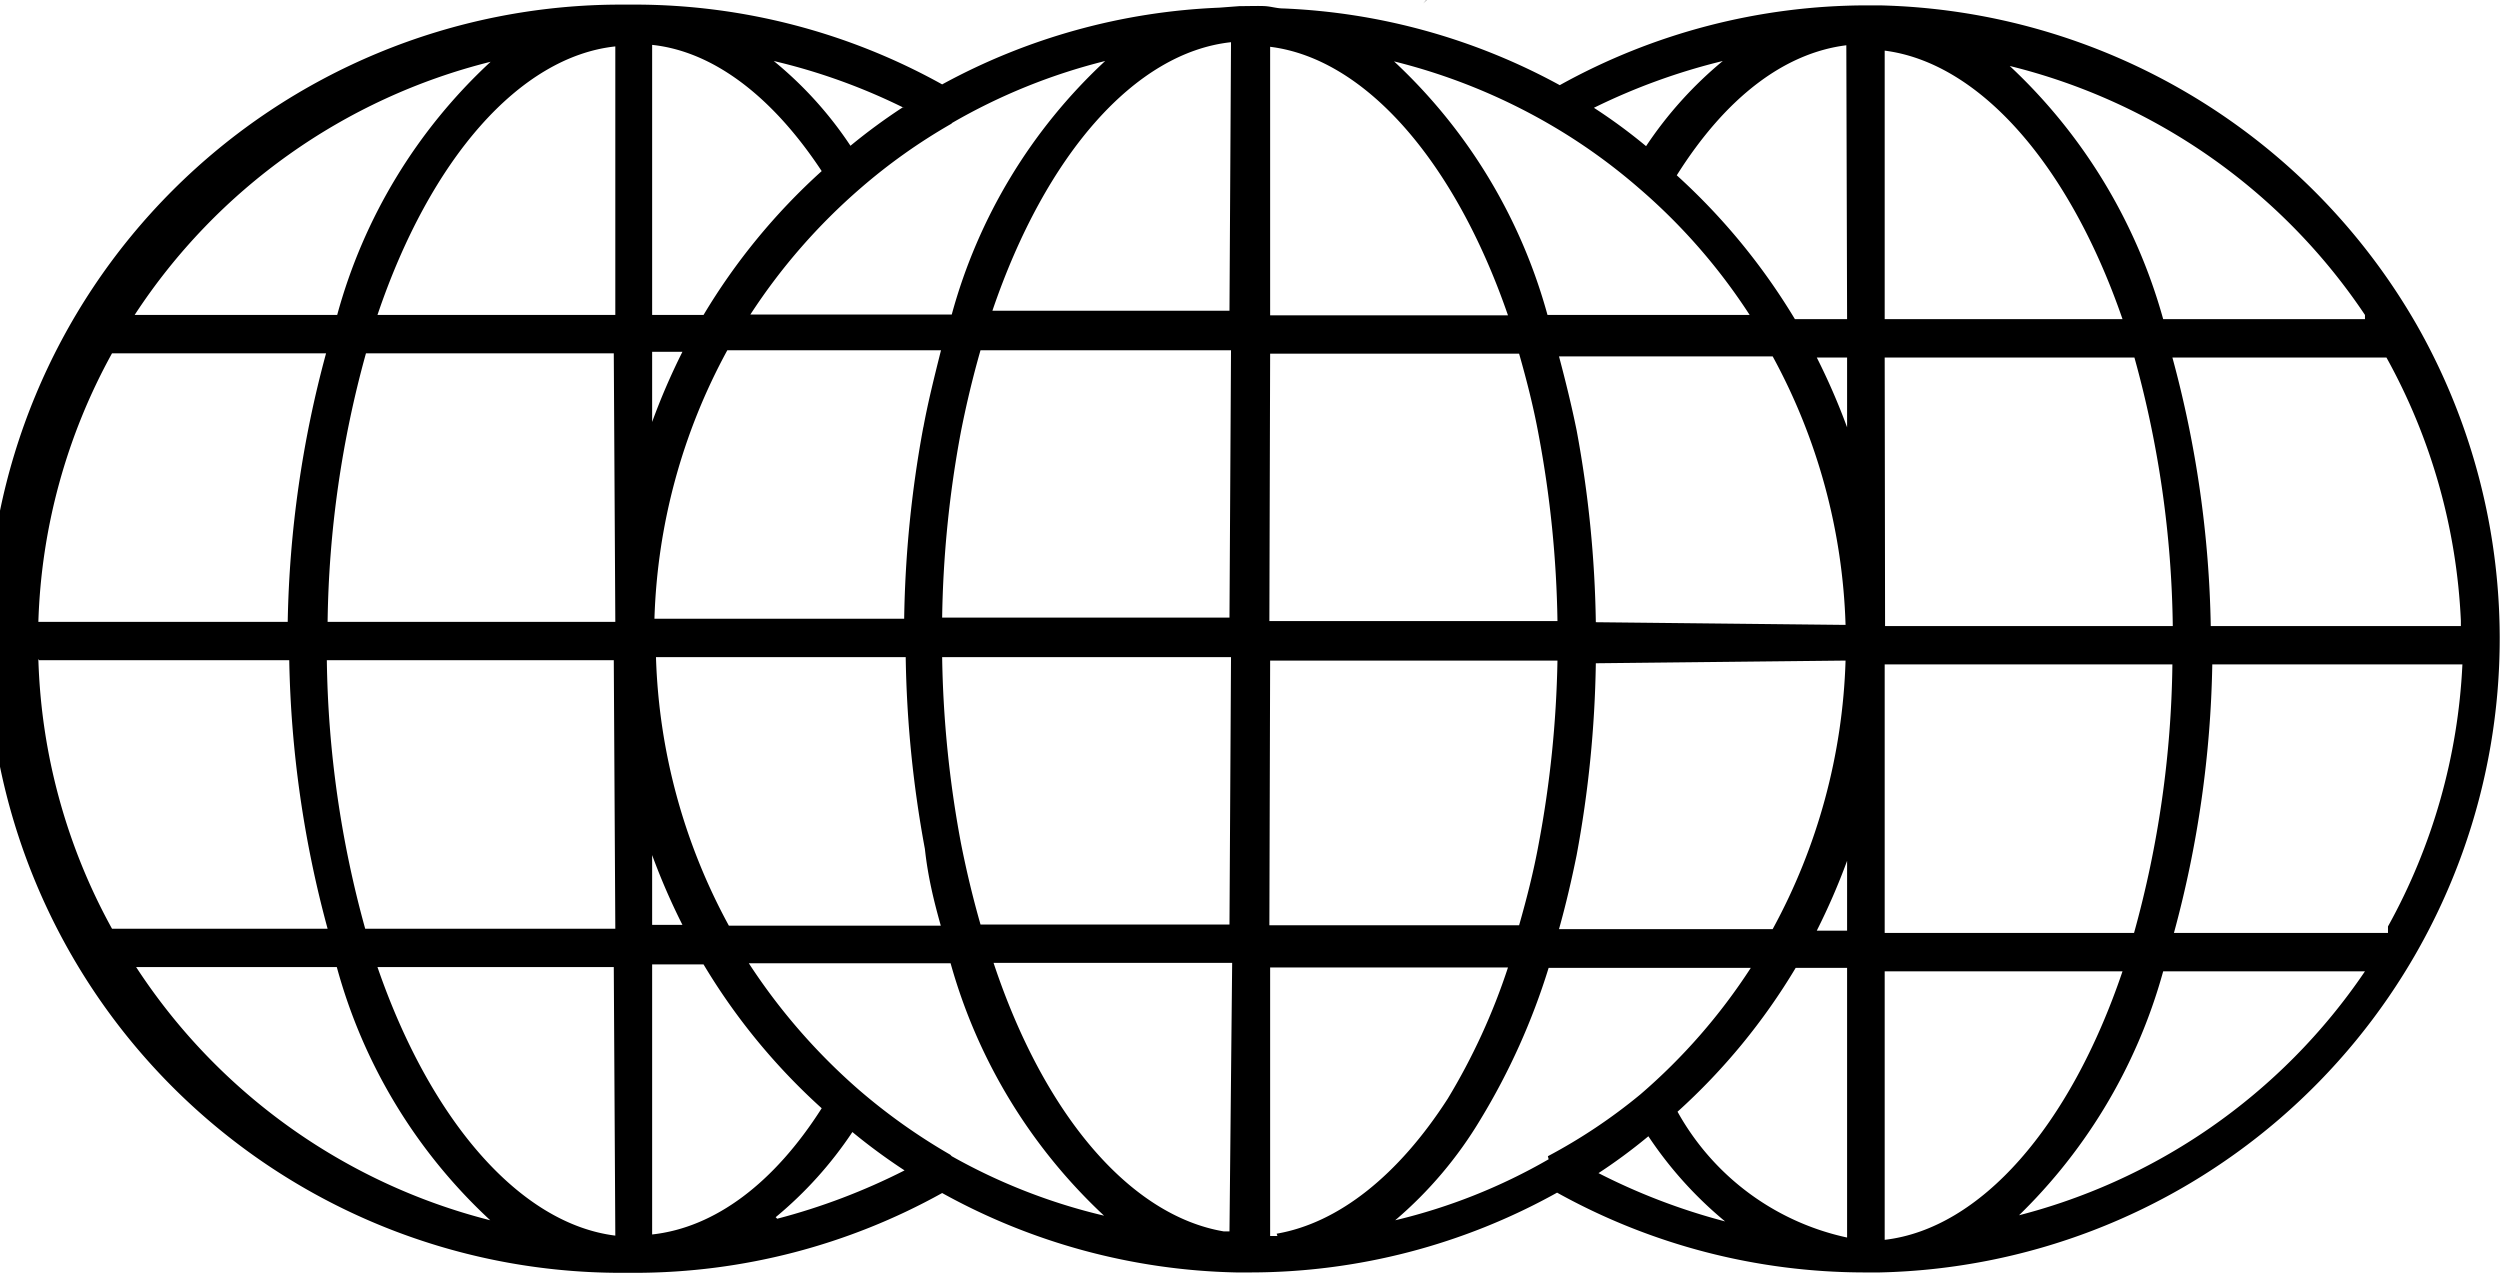 <svg xmlns="http://www.w3.org/2000/svg" viewBox="0 0 65.17 33.22"><g id="Layer_2" data-name="Layer 2"><g id="Layer_1-2" data-name="Layer 1"><path d="M37.18,0,37.1.09,37.19,0ZM63,8.47A16.58,16.58,0,0,0,49,.14h-.34a16.53,16.53,0,0,0-8,2.08,16.43,16.43,0,0,0-7.21-2c-.16,0-.31-.05-.47-.06s-.44,0-.67,0L31.78.2a16.47,16.47,0,0,0-7.22,2,16.5,16.5,0,0,0-8-2.08h-.37a16.53,16.53,0,0,0,0,33.06h.37a16.5,16.5,0,0,0,8-2.08,16.53,16.53,0,0,0,7.66,2.07h.37a16.46,16.46,0,0,0,8-2.08,16.54,16.54,0,0,0,8,2.08H49A16.53,16.53,0,0,0,63,8.47ZM12.79,1.61a14,14,0,0,0-4,6.6H3.51A15.6,15.6,0,0,1,12.79,1.61ZM2.92,9.21H8.5a28.6,28.6,0,0,0-1,7H1A15.47,15.47,0,0,1,2.92,9.21Zm-1.9,8H7.54a28.6,28.6,0,0,0,1,7H2.92A15.47,15.47,0,0,1,1,17.18Zm2.49,8H8.78a14,14,0,0,0,4,6.6A15.6,15.6,0,0,1,3.51,25.15Zm12.53,7c-2.49-.31-4.82-3-6.2-7H16Zm0-8H9.52a27.47,27.47,0,0,1-1-7H16Zm0-8H8.54a27.47,27.47,0,0,1,1-7H16Zm0-8H9.84c1.38-4.08,3.71-6.73,6.2-7Zm8.77-5a15.4,15.4,0,0,1,4-1.62,14.06,14.06,0,0,0-4,6.61H19.56a15.6,15.6,0,0,1,2.88-3.3A14.94,14.94,0,0,1,24.81,3.22Zm-.74,7.92h0a29.69,29.69,0,0,0-.5,5H17.06a15.6,15.6,0,0,1,1.9-7h5.57C24.35,9.85,24.19,10.49,24.07,11.14Zm.46,13H19a15.6,15.6,0,0,1-1.9-7h6.51a29.69,29.69,0,0,0,.5,5C24.19,22.87,24.35,23.51,24.53,24.15Zm-1-21.33a15.28,15.28,0,0,0-1.36,1,9.94,9.94,0,0,0-2-2.21A15.75,15.75,0,0,1,23.58,2.82ZM17,1.17c1.6.17,3.14,1.35,4.42,3.29a16.35,16.35,0,0,0-3.08,3.75H17Zm0,8h.79A17.24,17.24,0,0,0,17,11Zm0,13.12a17.24,17.24,0,0,0,.79,1.82H17Zm0,9.85v-7h1.34a16.35,16.35,0,0,0,3.08,3.75C20.18,30.84,18.64,32,17,32.18Zm3.22-.41a10.23,10.23,0,0,0,2-2.22,15.28,15.28,0,0,0,1.36,1A16.57,16.57,0,0,1,20.26,31.77Zm4.55-1.63a15.5,15.5,0,0,1-2.38-1.69,15.84,15.84,0,0,1-2.87-3.3h5.26a14.23,14.23,0,0,0,4,6.58A15.2,15.2,0,0,1,24.81,30.14Zm7.28,2H31.9c-2.42-.41-4.67-3-6-7h6.22Zm0-8H25.56c-.2-.7-.37-1.41-.51-2.12a28.47,28.47,0,0,1-.49-4.85h7.53Zm0-8H24.56a28.47,28.47,0,0,1,.49-4.85l-.49-.09.49.09c.14-.71.31-1.42.51-2.12h6.53Zm0-8H25.87c1.39-4.08,3.72-6.73,6.22-7ZM44.91,1.59a10.23,10.23,0,0,0-2,2.22,14.27,14.27,0,0,0-1.36-1A16.35,16.35,0,0,1,44.91,1.59ZM40.36,3.22a15.12,15.12,0,0,1,2.37,1.69,15.35,15.35,0,0,1,2.88,3.3H40.34a14.13,14.13,0,0,0-4-6.61A15.54,15.54,0,0,1,40.36,3.22Zm1.24,13a29.69,29.69,0,0,0-.5-5c-.13-.64-.29-1.29-.46-1.93h5.57a15.6,15.6,0,0,1,1.9,7Zm6.51,1a15.6,15.6,0,0,1-1.9,7H40.64c.18-.64.33-1.29.46-1.93a29.69,29.69,0,0,0,.5-5Zm-15-16c2.49.31,4.82,3,6.2,7h-6.2Zm0,8H39.6c.2.7.38,1.41.51,2.12a28.47,28.47,0,0,1,.49,4.85H33.09Zm0,8H40.6A28.47,28.47,0,0,1,40.11,22c-.13.71-.31,1.42-.51,2.12H33.09Zm.19,15h-.19v-7h6.2a16.58,16.58,0,0,1-1.57,3.42C36.46,30.63,34.9,31.88,33.28,32.16Zm7.07-2a14.92,14.92,0,0,1-4,1.59,10.58,10.58,0,0,0,2.23-2.64,17.6,17.6,0,0,0,1.77-3.94h5.27a15.35,15.35,0,0,1-2.88,3.3A14.32,14.32,0,0,1,40.35,30.14Zm1.24.4a14.27,14.27,0,0,0,1.36-1,10.23,10.23,0,0,0,2,2.22A16.35,16.35,0,0,1,41.59,30.54Zm6.54,1.64a6.66,6.66,0,0,1-4.42-3.28,16.35,16.35,0,0,0,3.08-3.75h1.34Zm0-8h-.79a17.24,17.24,0,0,0,.79-1.82Zm0-13.12a17.24,17.24,0,0,0-.79-1.82h.79Zm0-2.82H46.79a16.62,16.62,0,0,0-3.08-3.75C45,2.52,46.53,1.38,48.13,1.18Zm16,8H57.63a28.46,28.46,0,0,0-1-7h5.58A15.6,15.6,0,0,1,64.15,16.18Zm-2.5-8H56.39a14.23,14.23,0,0,0-4-6.6A15.64,15.64,0,0,1,61.65,8.21Zm-12.52-7c2.49.32,4.82,3,6.2,7h-6.2Zm0,8h6.51a27.34,27.34,0,0,1,1,7h-7.5Zm0,8h7.5a27.34,27.34,0,0,1-1,7H49.13Zm0,8h6.2c-1.38,4.07-3.71,6.71-6.2,7Zm3.26,6.59a14.11,14.11,0,0,0,4-6.59h5.26A15.59,15.59,0,0,1,52.39,31.74Zm9.86-7.59H56.67a28.46,28.46,0,0,0,1-7h6.52A15.6,15.6,0,0,1,62.25,24.15Z"/></g></g></svg>